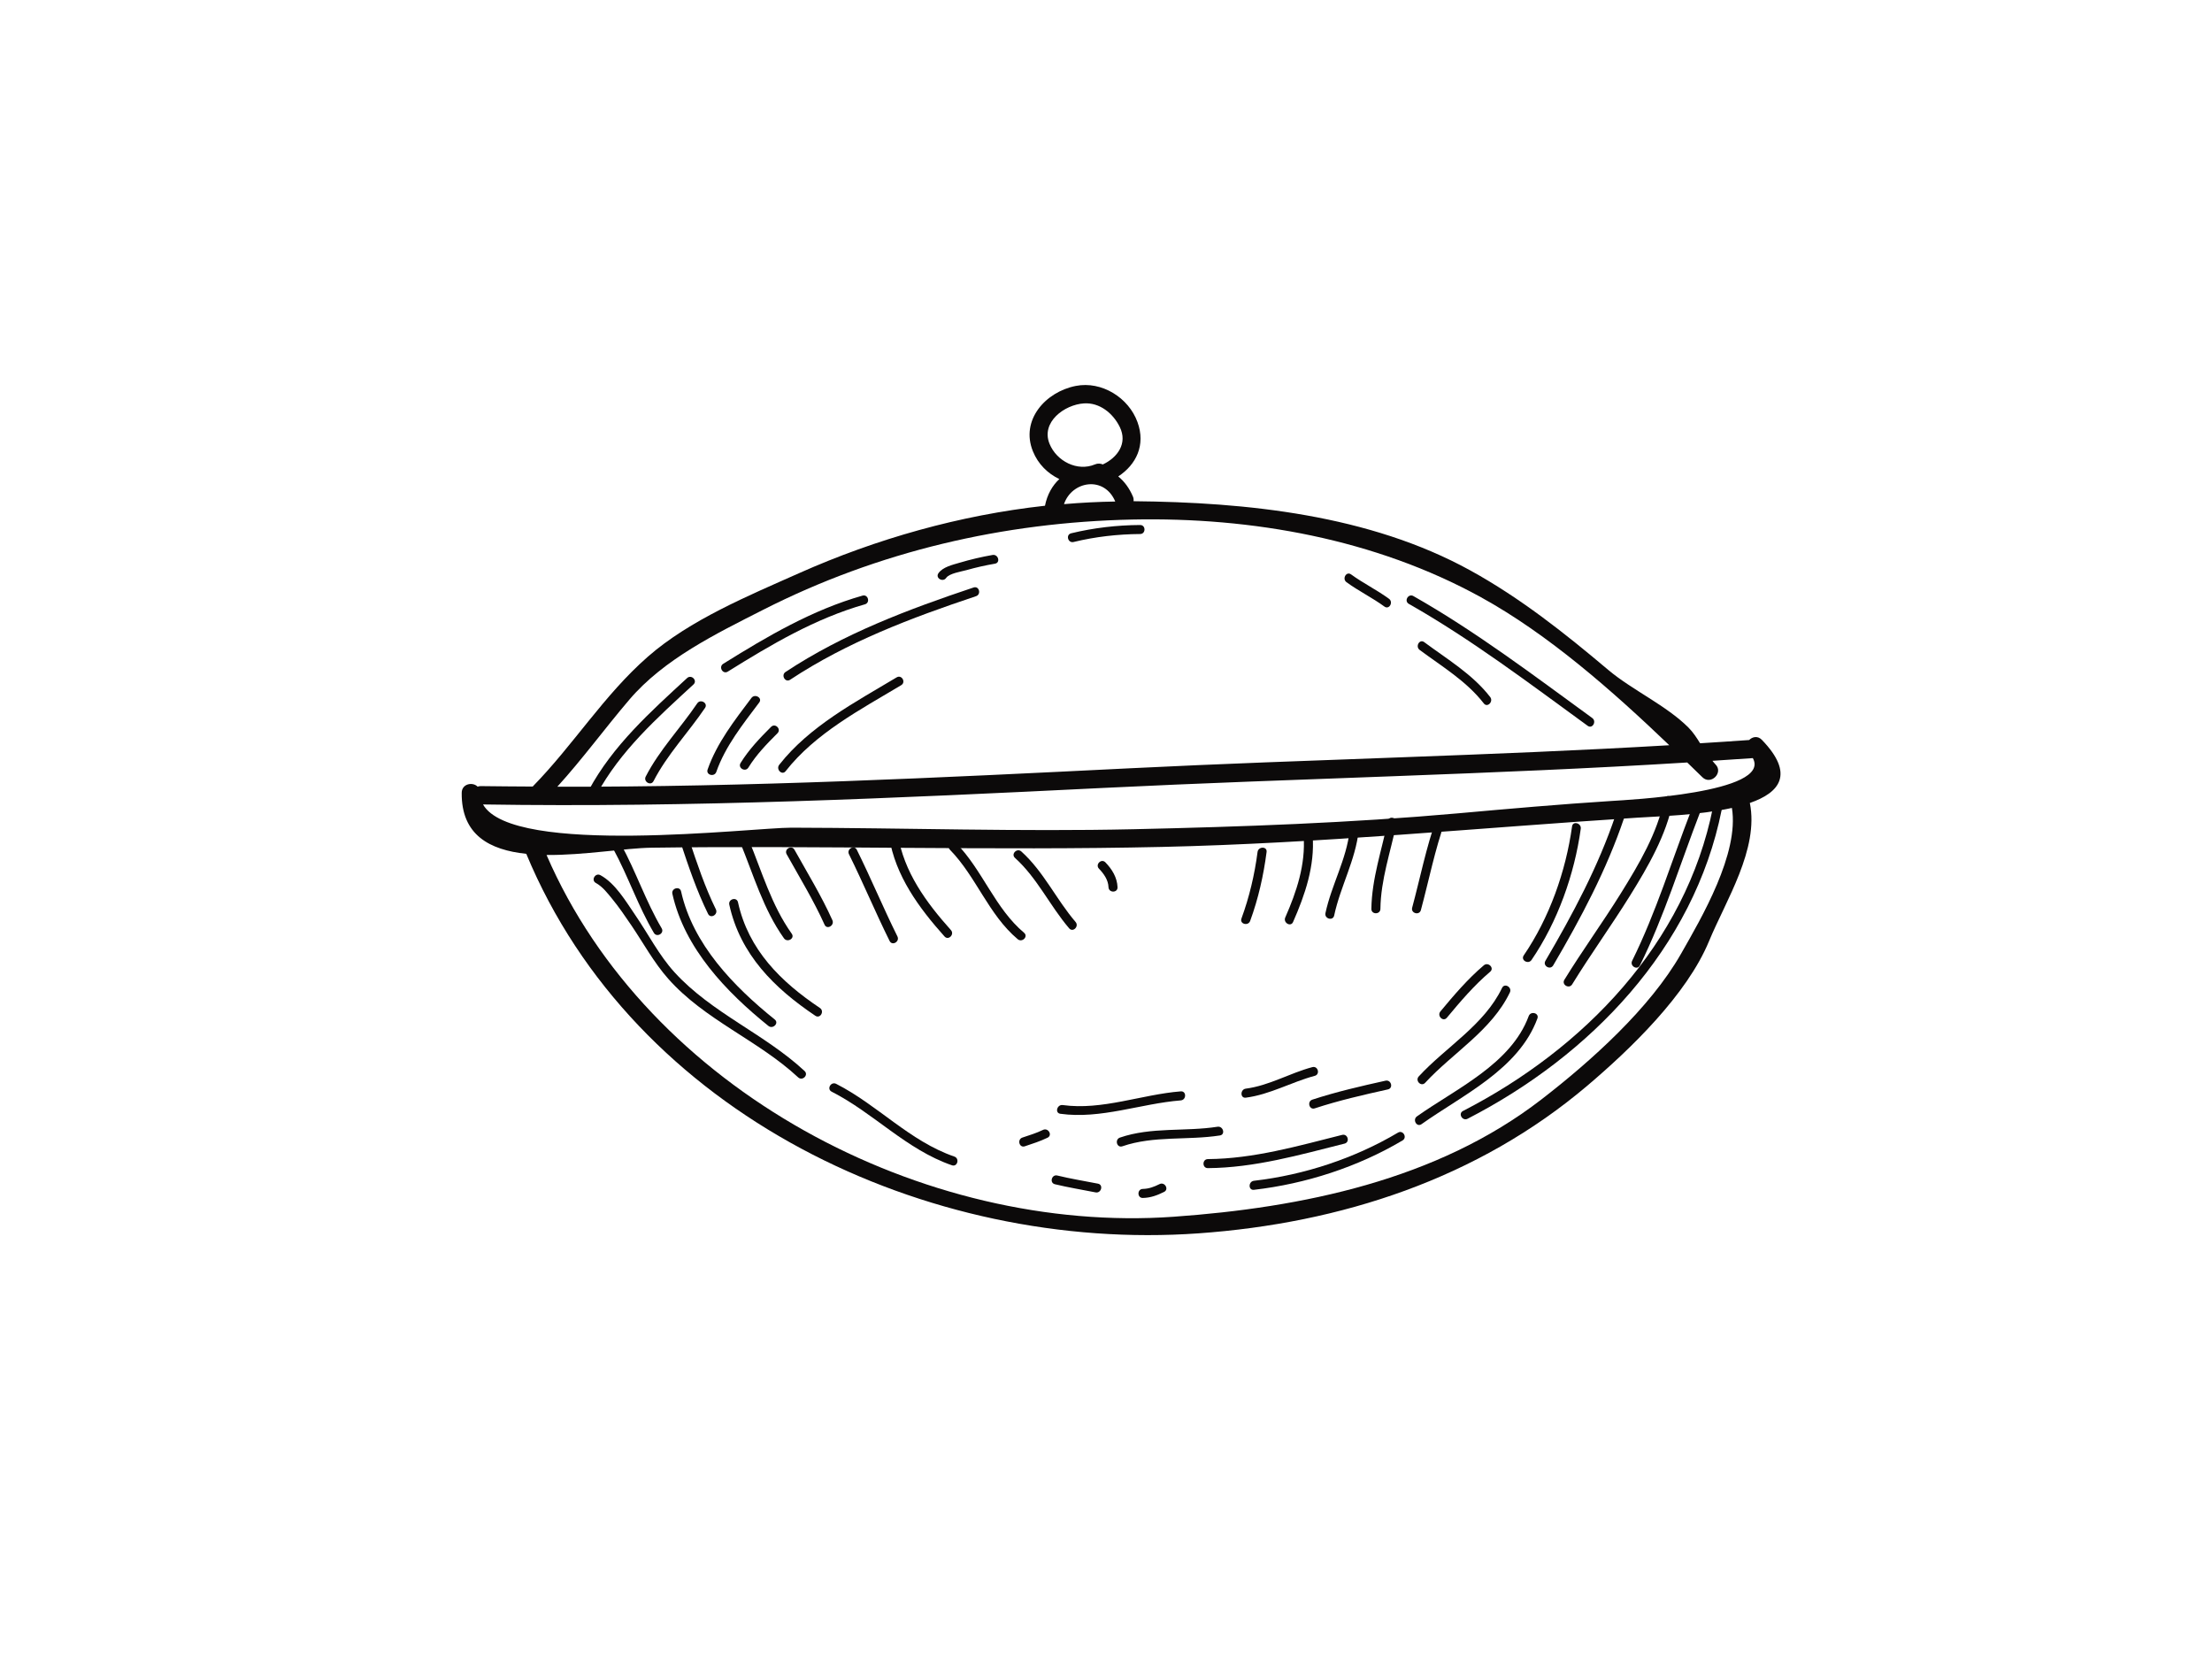 <?xml version="1.0" encoding="utf-8"?>
<!-- Generator: Adobe Illustrator 17.0.0, SVG Export Plug-In . SVG Version: 6.00 Build 0)  -->
<!DOCTYPE svg PUBLIC "-//W3C//DTD SVG 1.1//EN" "http://www.w3.org/Graphics/SVG/1.1/DTD/svg11.dtd">
<svg version="1.1" id="Layer_1" xmlns="http://www.w3.org/2000/svg" xmlns:xlink="http://www.w3.org/1999/xlink" x="0px" y="0px"
	 width="800px" height="600px" viewBox="0 0 800 600" enable-background="new 0 0 800 600" xml:space="preserve">
<g>
	<path fill="none" d="M603.719,269.523c-20.577-19.687-43.72-40.102-68.122-53.53c-38.2-21.022-82.705-29.004-126.085-28.096
		c-46.598,0.985-91.899,11.496-133.573,32.678c-16.988,8.637-35.841,17.775-48.399,32.547
		c-8.844,10.378-16.836,21.344-25.983,31.409c69.164,0.143,138.27-3.257,207.34-6.685
		C473.799,274.627,538.835,273.34,603.719,269.523z"/>
	<path fill="none" d="M619.323,275.158c0.379,0.416,0.663,0.871,1.07,1.259c3.058,3.002-1.639,7.689-4.697,4.687
		c-1.79-1.751-3.655-3.551-5.492-5.34c-70.319,4.374-140.837,5.737-211.203,9.204c-74.703,3.692-149.474,7.168-224.309,5.975
		c10.671,18.91,97.656,8.361,111.519,8.399c41.248,0.095,82.526,1.477,123.764,0.559c39.108-0.88,78.226-2.254,117.221-5.738
		c18.626-1.676,37.195-3.305,55.859-4.498c4.924-0.322,57.829-2.907,50.879-15.482C629.077,274.532,624.201,274.835,619.323,275.158
		z"/>
	<path fill="none" d="M384.807,182.33c6.174-0.53,12.357-0.843,18.541-0.946C399.38,171.951,387.638,173.93,384.807,182.33z"/>
	<path fill="none" d="M591.976,295.734c-57.308,3.674-114.294,9.281-171.763,10.568c-61.503,1.382-123.054-0.568-184.586,0.284
		c-9.535,0.132-24.459,2.755-37.962,2.632c36.75,85.016,136.396,137.248,226.752,130.838c46.475-3.295,95.299-13.267,133.052-42.423
		c17.765-13.721,39.241-32.925,50.481-52.659c7.405-12.991,21.126-36.323,18.418-52.772
		C614.381,294.863,599.391,295.241,591.976,295.734z"/>
	<path fill="none" d="M396.038,167.946c1.013-0.426,1.979-0.332,2.812,0.028c5.275-2.462,9.063-7.603,6.127-13.56
		c-2.396-4.886-7.225-8.901-12.963-8.522c-7.046,0.455-15.625,6.79-12.434,14.62C382.127,166.771,389.618,170.664,396.038,167.946z"
		/>
	<path fill="#0C0A0A" d="M632.61,267.639c-5.919,0.426-11.828,0.805-17.746,1.174c-1.24-1.998-2.509-3.968-4.204-5.673
		c-7.992-8.002-20.406-13.598-29.033-20.871c-15.728-13.276-31.817-26.03-49.903-35.983
		c-36.505-20.094-80.859-24.639-121.767-25.018c0.067-0.483,0.048-1.004-0.189-1.61c-1.326-3.153-3.181-5.587-5.341-7.348
		c6.497-4.28,9.981-11.326,6.97-19.63c-3.201-8.864-12.945-14.947-22.329-13.106c-10.917,2.131-20.093,12.357-15.501,23.645
		c1.894,4.678,5.407,8.059,9.555,10.038c-2.519,2.348-4.394,5.606-5.19,9.649c-30.699,3.39-60.963,11.922-89.03,24.431
		c-18.248,8.125-39.364,16.836-54.581,30.151c-15.909,13.919-26.884,31.864-41.59,46.892c-0.028,0.029-0.028,0.057-0.057,0.085
		c-6.287-0.048-12.556-0.066-18.843-0.161c-0.407-0.01-0.749,0.085-1.089,0.199c-1.78-1.808-5.729-1.079-5.758,2.225
		c-0.17,15.322,10.171,20.681,23.351,22.073c39.156,94.305,144.985,144.217,243.078,137.258
		c51.561-3.665,101.037-19.772,140.752-53.483c15.578-13.219,35.907-32.811,43.919-52.175c6.08-14.716,18.134-33.332,14.773-49.998
		c10.851-3.75,16.268-10.482,4.346-22.831C635.706,266.02,633.784,266.445,632.61,267.639z M379.58,160.512
		c-3.191-7.831,5.388-14.166,12.434-14.62c5.738-0.379,10.567,3.636,12.963,8.522c2.935,5.957-0.852,11.098-6.127,13.56
		c-0.833-0.36-1.799-0.454-2.812-0.028C389.618,170.664,382.127,166.771,379.58,160.512z M403.348,181.383
		c-6.184,0.104-12.367,0.416-18.541,0.946C387.638,173.93,399.38,171.951,403.348,181.383z M227.54,253.122
		c12.557-14.772,31.41-23.91,48.399-32.547c41.674-21.182,86.975-31.693,133.573-32.678c43.379-0.909,87.885,7.074,126.085,28.096
		c24.402,13.428,47.545,33.843,68.122,53.53c-64.883,3.817-129.92,5.104-194.822,8.324c-69.07,3.428-138.176,6.827-207.34,6.685
		C210.704,274.466,218.696,263.501,227.54,253.122z M607.951,344.974c-11.24,19.734-32.716,38.939-50.481,52.659
		c-37.754,29.156-86.578,39.128-133.052,42.423c-90.357,6.41-190.002-45.822-226.752-130.838c13.504,0.123,28.427-2.5,37.962-2.632
		c61.532-0.852,123.082,1.098,184.586-0.284c57.469-1.288,114.455-6.894,171.763-10.568c7.415-0.493,22.405-0.871,34.393-3.531
		C629.077,308.651,615.357,331.983,607.951,344.974z M583.056,289.664c-18.664,1.194-37.233,2.823-55.859,4.498
		c-38.995,3.485-78.113,4.858-117.221,5.738c-41.238,0.918-82.516-0.464-123.764-0.559c-13.863-0.038-100.848,10.511-111.519-8.399
		c74.835,1.193,149.606-2.283,224.309-5.975c70.366-3.467,140.884-4.83,211.203-9.204c1.838,1.789,3.702,3.589,5.492,5.34
		c3.058,3.002,7.755-1.685,4.697-4.687c-0.407-0.388-0.691-0.843-1.07-1.259c4.877-0.323,9.754-0.625,14.612-0.975
		C640.886,286.757,587.98,289.342,583.056,289.664z"/>
	<g>
		<path fill="#0C0A0A" d="M248.497,245.234c-13.295,12.254-26.856,24.384-35.539,40.509c-0.994,1.857,1.818,3.504,2.823,1.648
			c8.55-15.88,21.94-27.784,35.027-39.847C252.36,246.115,250.04,243.805,248.497,245.234L248.497,245.234z"/>
	</g>
	<g>
		<path fill="#0C0A0A" d="M252.161,254.382c-6.051,8.948-13.655,16.789-18.626,26.467c-0.956,1.865,1.866,3.522,2.822,1.647
			c4.971-9.668,12.575-17.519,18.626-26.467C256.167,254.287,253.335,252.649,252.161,254.382L252.161,254.382z"/>
	</g>
	<g>
		<path fill="#0C0A0A" d="M271.763,252.421c-6.07,8.087-12.471,16.221-15.842,25.88c-0.701,1.988,2.452,2.84,3.144,0.861
			c3.276-9.337,9.64-17.262,15.52-25.094C275.853,252.383,273.012,250.764,271.763,252.421L271.763,252.421z"/>
	</g>
	<g>
		<path fill="#0C0A0A" d="M278.874,262.875c-4.053,4.053-8.011,8.172-11.032,13.068c-1.108,1.8,1.714,3.437,2.822,1.657
			c2.879-4.678,6.666-8.56,10.521-12.415C282.681,263.69,280.37,261.389,278.874,262.875L278.874,262.875z"/>
	</g>
	<g>
		<path fill="#0C0A0A" d="M284.129,278.907c10.814-13.778,27.053-22.272,41.807-31.107c1.808-1.08,0.171-3.912-1.647-2.823
			c-14.971,8.968-31.496,17.642-42.47,31.619C280.531,278.235,282.832,280.565,284.129,278.907L284.129,278.907z"/>
	</g>
	<g>
		<path fill="#0C0A0A" d="M285.759,245.84c20.652-13.655,43.871-22.414,67.231-30.216c1.989-0.663,1.136-3.825-0.871-3.153
			c-23.607,7.888-47.138,16.742-68.009,30.548C282.359,244.173,283.997,247.005,285.759,245.84L285.759,245.84z"/>
	</g>
	<g>
		<path fill="#0C0A0A" d="M263.212,242.895c15.652-9.763,31.731-19.26,49.6-24.336c2.017-0.568,1.155-3.722-0.872-3.144
			c-18.134,5.142-34.497,14.753-50.377,24.658C259.783,241.191,261.422,244.022,263.212,242.895L263.212,242.895z"/>
	</g>
	<g>
		<path fill="#0C0A0A" d="M342.204,208.995c1.118-1.638,5.569-2.301,7.32-2.794c3.39-0.966,6.856-1.742,10.332-2.339
			c2.073-0.36,1.183-3.503-0.872-3.153c-4.034,0.701-8.03,1.647-11.95,2.813c-2.462,0.729-6.098,1.543-7.652,3.816
			C338.2,209.09,341.03,210.718,342.204,208.995L342.204,208.995z"/>
	</g>
	<g>
		<path fill="#0C0A0A" d="M388.273,196.022c7.888-1.912,15.956-2.831,24.071-2.888c2.102-0.01,2.102-3.276,0-3.258
			c-8.399,0.048-16.779,1.013-24.942,2.992C385.356,193.371,386.228,196.515,388.273,196.022L388.273,196.022z"/>
	</g>
	<g>
		<path fill="#0C0A0A" d="M509.518,218.398c22.737,12.917,43.587,28.749,64.685,44.099c1.714,1.25,3.342-1.591,1.657-2.813
			c-21.107-15.358-41.949-31.191-64.685-44.108C509.338,214.535,507.69,217.357,509.518,218.398L509.518,218.398z"/>
	</g>
	<g>
		<path fill="#0C0A0A" d="M513.438,235.055c8.077,6.003,16.959,11.288,23.2,19.346c1.288,1.667,3.579-0.662,2.311-2.311
			c-6.402-8.266-15.578-13.693-23.854-19.847C513.4,230.973,511.771,233.815,513.438,235.055L513.438,235.055z"/>
	</g>
	<g>
		<path fill="#0C0A0A" d="M486.981,210.557c4.394,3.211,9.327,5.607,13.721,8.816c1.705,1.25,3.334-1.59,1.648-2.812
			c-4.395-3.219-9.318-5.615-13.722-8.826C486.924,206.495,485.296,209.327,486.981,210.557L486.981,210.557z"/>
	</g>
	<g>
		<path fill="#0C0A0A" d="M215.505,319.341c2.349,1.278,4.139,3.589,5.805,5.625c2.566,3.124,4.848,6.476,7.111,9.82
			c4.336,6.41,8.077,13.342,13.218,19.157c13.211,14.961,32.547,22.243,47.034,35.709c1.544,1.429,3.864-0.872,2.311-2.311
			c-14.525-13.494-33.588-20.947-47.043-35.709c-5.577-6.118-9.517-13.873-14.195-20.681c-3.343-4.886-7.216-11.506-12.594-14.431
			C215.306,315.516,213.649,318.338,215.505,319.341L215.505,319.341z"/>
	</g>
	<g>
		<path fill="#0C0A0A" d="M243.175,323.271c4.384,19.705,19.477,35.481,34.723,47.762c1.629,1.307,3.949-0.994,2.311-2.31
			c-14.829-11.941-29.62-27.14-33.882-46.324C245.874,320.345,242.72,321.217,243.175,323.271L243.175,323.271z"/>
	</g>
	<g>
		<path fill="#0C0A0A" d="M263.761,327.192c3.958,18.01,16.278,30.216,31.126,40.178c1.761,1.174,3.39-1.657,1.647-2.822
			c-14.167-9.498-25.851-21.031-29.63-38.228C266.459,324.265,263.306,325.136,263.761,327.192L263.761,327.192z"/>
	</g>
	<g>
		<path fill="#0C0A0A" d="M221.783,306.994c5.397,9.895,8.958,20.661,14.696,30.386c1.071,1.809,3.892,0.171,2.822-1.647
			c-5.738-9.725-9.298-20.5-14.706-30.387C223.592,303.499,220.77,305.146,221.783,306.994L221.783,306.994z"/>
	</g>
	<g>
		<path fill="#0C0A0A" d="M246.12,304.645c2.916,8.777,5.87,17.556,9.961,25.87c0.928,1.894,3.75,0.237,2.822-1.647
			c-3.968-8.058-6.799-16.58-9.639-25.094C248.6,301.785,245.447,302.637,246.12,304.645L246.12,304.645z"/>
	</g>
	<g>
		<path fill="#0C0A0A" d="M267.681,304.645c4.858,11.808,8.352,24.166,15.842,34.695c1.212,1.695,4.043,0.066,2.822-1.647
			c-7.329-10.303-10.757-22.357-15.52-33.92C270.039,301.861,266.876,302.694,267.681,304.645L267.681,304.645z"/>
	</g>
	<g>
		<path fill="#0C0A0A" d="M284.508,308.953c4.697,8.427,9.744,16.675,13.712,25.482c0.872,1.923,3.684,0.256,2.822-1.647
			c-3.968-8.806-9.015-17.054-13.721-25.482C286.298,305.468,283.476,307.116,284.508,308.953L284.508,308.953z"/>
	</g>
	<g>
		<path fill="#0C0A0A" d="M307.045,308.953c5.133,10.35,9.564,21.022,14.696,31.363c0.938,1.894,3.759,0.237,2.822-1.647
			c-5.132-10.341-9.564-21.022-14.696-31.363C308.93,305.421,306.108,307.078,307.045,308.953L307.045,308.953z"/>
	</g>
	<g>
		<path fill="#0C0A0A" d="M321.581,302.684c2.197,14.024,10.776,25.672,20.018,36.002c1.411,1.572,3.713-0.739,2.311-2.311
			c-8.9-9.943-17.063-21.059-19.175-34.553C324.402,299.74,321.259,300.63,321.581,302.684L321.581,302.684z"/>
	</g>
	<g>
		<path fill="#0C0A0A" d="M343.559,307.324c9.545,9.772,13.929,23.446,24.506,32.348c1.601,1.344,3.92-0.957,2.311-2.311
			c-10.549-8.882-14.962-22.575-24.506-32.347C344.401,303.509,342.091,305.819,343.559,307.324L343.559,307.324z"/>
	</g>
	<g>
		<path fill="#0C0A0A" d="M367.081,310.269c8.039,7.244,12.622,17.33,19.602,25.483c1.373,1.6,3.674-0.72,2.31-2.311
			c-6.988-8.153-11.543-18.219-19.601-25.482C367.838,306.549,365.518,308.858,367.081,310.269L367.081,310.269z"/>
	</g>
	<g>
		<path fill="#0C0A0A" d="M397.468,314.189c1.761,1.818,3.342,4.063,3.437,6.686c0.084,2.102,3.352,2.102,3.267,0
			c-0.133-3.513-1.998-6.534-4.394-8.996C398.311,310.364,396,312.675,397.468,314.189L397.468,314.189z"/>
	</g>
	<g>
		<path fill="#0C0A0A" d="M300.767,394.812c15.302,7.793,27.025,20.947,43.511,26.628c1.998,0.682,2.851-2.472,0.872-3.153
			c-16.174-5.568-27.717-18.646-42.736-26.296C300.549,391.033,298.892,393.846,300.767,394.812L300.767,394.812z"/>
	</g>
	<g>
		<path fill="#0C0A0A" d="M381.521,428.295c4.858,1.174,9.801,1.969,14.706,2.945c2.055,0.407,2.936-2.746,0.872-3.153
			c-4.906-0.966-9.849-1.761-14.706-2.945C380.347,424.649,379.476,427.802,381.521,428.295L381.521,428.295z"/>
	</g>
	<g>
		<path fill="#0C0A0A" d="M568.559,298.878c-2.273,16.316-8.172,33.01-17.48,46.656c-1.194,1.742,1.638,3.371,2.822,1.647
			c9.441-13.844,15.501-30.889,17.802-47.432C571.996,297.685,568.843,296.795,568.559,298.878L568.559,298.878z"/>
	</g>
	<g>
		<path fill="#0C0A0A" d="M584.24,294.957c-6.231,18.465-15.483,35.776-25.321,52.536c-1.07,1.818,1.751,3.466,2.822,1.647
			c9.981-17.007,19.326-34.582,25.643-53.312C588.066,293.822,584.903,292.969,584.24,294.957L584.24,294.957z"/>
	</g>
	<g>
		<path fill="#0C0A0A" d="M601.881,289.077c-2.462,12.272-9.147,23.474-15.662,33.976c-6.581,10.587-13.92,20.681-20.444,31.296
			c-1.099,1.8,1.723,3.437,2.822,1.648c6.704-10.9,14.223-21.287,20.975-32.158c6.477-10.435,13.021-21.714,15.453-33.891
			C605.442,287.893,602.289,287.013,601.881,289.077L601.881,289.077z"/>
	</g>
	<g>
		<path fill="#0C0A0A" d="M611.683,292.998c-7.046,18.199-12.718,36.968-21.401,54.496c-0.928,1.875,1.885,3.532,2.822,1.647
			c8.816-17.784,14.583-36.807,21.723-55.272C615.593,291.899,612.43,291.056,611.683,292.998L611.683,292.998z"/>
	</g>
	<g>
		<path fill="#0C0A0A" d="M619.514,292.012c-9.858,49.317-46.76,87.354-90.394,109.778c-1.875,0.957-0.218,3.779,1.657,2.822
			c44.316-22.783,81.881-61.655,91.891-111.728C623.083,290.829,619.93,289.948,619.514,292.012L619.514,292.012z"/>
	</g>
	<g>
		<path fill="#0C0A0A" d="M552.878,367.483c-6.43,17.386-26.258,26.23-40.415,36.268c-1.704,1.202-0.076,4.043,1.648,2.822
			c14.999-10.644,35.112-19.82,41.911-38.218C556.76,366.366,553.597,365.523,552.878,367.483L552.878,367.483z"/>
	</g>
	<g>
		<path fill="#0C0A0A" d="M543.238,357.295c-6.449,13.446-20.283,21.333-30.122,32.005c-1.429,1.553,0.872,3.864,2.311,2.311
			c10.047-10.889,24.043-18.938,30.633-32.669C546.969,357.048,544.147,355.391,543.238,357.295L543.238,357.295z"/>
	</g>
	<g>
		<path fill="#0C0A0A" d="M536.638,349.122c-5.852,4.962-10.786,10.786-15.681,16.657c-1.345,1.61,0.956,3.929,2.311,2.31
			c4.886-5.87,9.829-11.694,15.681-16.656C540.549,350.069,538.229,347.768,536.638,349.122L536.638,349.122z"/>
	</g>
	<g>
		<path fill="#0C0A0A" d="M436.841,422.471c16.893-0.123,33.181-4.791,49.439-8.872c2.046-0.521,1.174-3.664-0.871-3.153
			c-15.975,4.006-31.969,8.636-48.568,8.759C434.739,419.224,434.739,422.49,436.841,422.471L436.841,422.471z"/>
	</g>
	<g>
		<path fill="#0C0A0A" d="M453.507,430.312c18.73-2.168,37.498-8.229,53.747-17.859c1.808-1.079,0.161-3.901-1.657-2.822
			c-15.709,9.318-33.956,15.312-52.09,17.414C451.433,427.291,451.414,430.558,453.507,430.312L453.507,430.312z"/>
	</g>
	<g>
		<path fill="#0C0A0A" d="M475.504,400.853c8.665-2.85,17.557-4.876,26.457-6.855c2.055-0.464,1.184-3.608-0.871-3.153
			c-8.901,1.979-17.784,4.015-26.457,6.855C472.635,398.353,473.497,401.516,475.504,400.853L475.504,400.853z"/>
	</g>
	<g>
		<path fill="#0C0A0A" d="M450.561,396.989c8.816-1.146,16.448-5.643,24.943-7.897c2.027-0.54,1.165-3.693-0.871-3.153
			c-8.172,2.168-15.606,6.685-24.072,7.783C448.507,393.987,448.479,397.264,450.561,396.989L450.561,396.989z"/>
	</g>
	<g>
		<path fill="#0C0A0A" d="M383.482,402.813c14.677,2.027,29.052-3.684,43.559-4.839c2.083-0.171,2.102-3.437,0-3.267
			c-14.119,1.117-28.437,6.921-42.688,4.952C382.298,399.376,381.407,402.529,383.482,402.813L383.482,402.813z"/>
	</g>
	<g>
		<path fill="#0C0A0A" d="M405.915,414.574c11.325-3.902,23.596-2.102,35.282-3.92c2.074-0.322,1.194-3.475-0.871-3.153
			c-11.704,1.828-23.91,0.01-35.283,3.92C403.064,412.103,403.916,415.266,405.915,414.574L405.915,414.574z"/>
	</g>
	<g>
		<path fill="#0C0A0A" d="M413.319,433.257c2.803-0.056,5.208-0.946,7.689-2.187c1.884-0.938,0.227-3.759-1.647-2.823
			c-1.961,0.975-3.826,1.695-6.042,1.742C411.217,430.028,411.217,433.294,413.319,433.257L413.319,433.257z"/>
	</g>
	<g>
		<path fill="#0C0A0A" d="M370.632,414.574c2.784-0.928,5.587-1.828,8.229-3.106c1.894-0.919,0.246-3.731-1.647-2.822
			c-2.386,1.155-4.943,1.94-7.453,2.774C367.781,412.083,368.624,415.246,370.632,414.574L370.632,414.574z"/>
	</g>
	<g>
		<path fill="#0C0A0A" d="M471.47,302.249c0.767,10.36-2.519,20.208-6.638,29.563c-0.843,1.903,1.979,3.57,2.822,1.647
			c4.347-9.876,7.898-20.274,7.083-31.21C474.586,300.166,471.319,300.147,471.47,302.249L471.47,302.249z"/>
	</g>
	<g>
		<path fill="#0C0A0A" d="M488.136,300.288c-1.117,10.473-6.59,19.744-8.769,29.952c-0.435,2.055,2.718,2.926,3.153,0.872
			c2.245-10.53,7.727-20.009,8.883-30.823C491.621,298.196,488.354,298.225,488.136,300.288L488.136,300.288z"/>
	</g>
	<g>
		<path fill="#0C0A0A" d="M501.914,296.918c-2.187,10.587-5.795,20.889-5.937,31.798c-0.028,2.102,3.239,2.102,3.268,0
			c0.132-10.615,3.692-20.633,5.814-30.927C505.484,295.734,502.34,294.853,501.914,296.918L501.914,296.918z"/>
	</g>
	<g>
		<path fill="#0C0A0A" d="M519.555,295.933c-3.769,10.559-5.919,21.553-8.826,32.348c-0.549,2.035,2.604,2.897,3.153,0.871
			c2.907-10.795,5.057-21.798,8.816-32.347C523.409,294.816,520.256,293.963,519.555,295.933L519.555,295.933z"/>
	</g>
	<g>
		<path fill="#0C0A0A" d="M454.813,308.129c-1.07,8.21-2.973,16.297-5.824,24.072c-0.729,1.979,2.424,2.831,3.145,0.871
			c2.963-8.068,4.839-16.429,5.946-24.943C458.346,306.046,455.079,306.074,454.813,308.129L454.813,308.129z"/>
	</g>
</g>
</svg>
